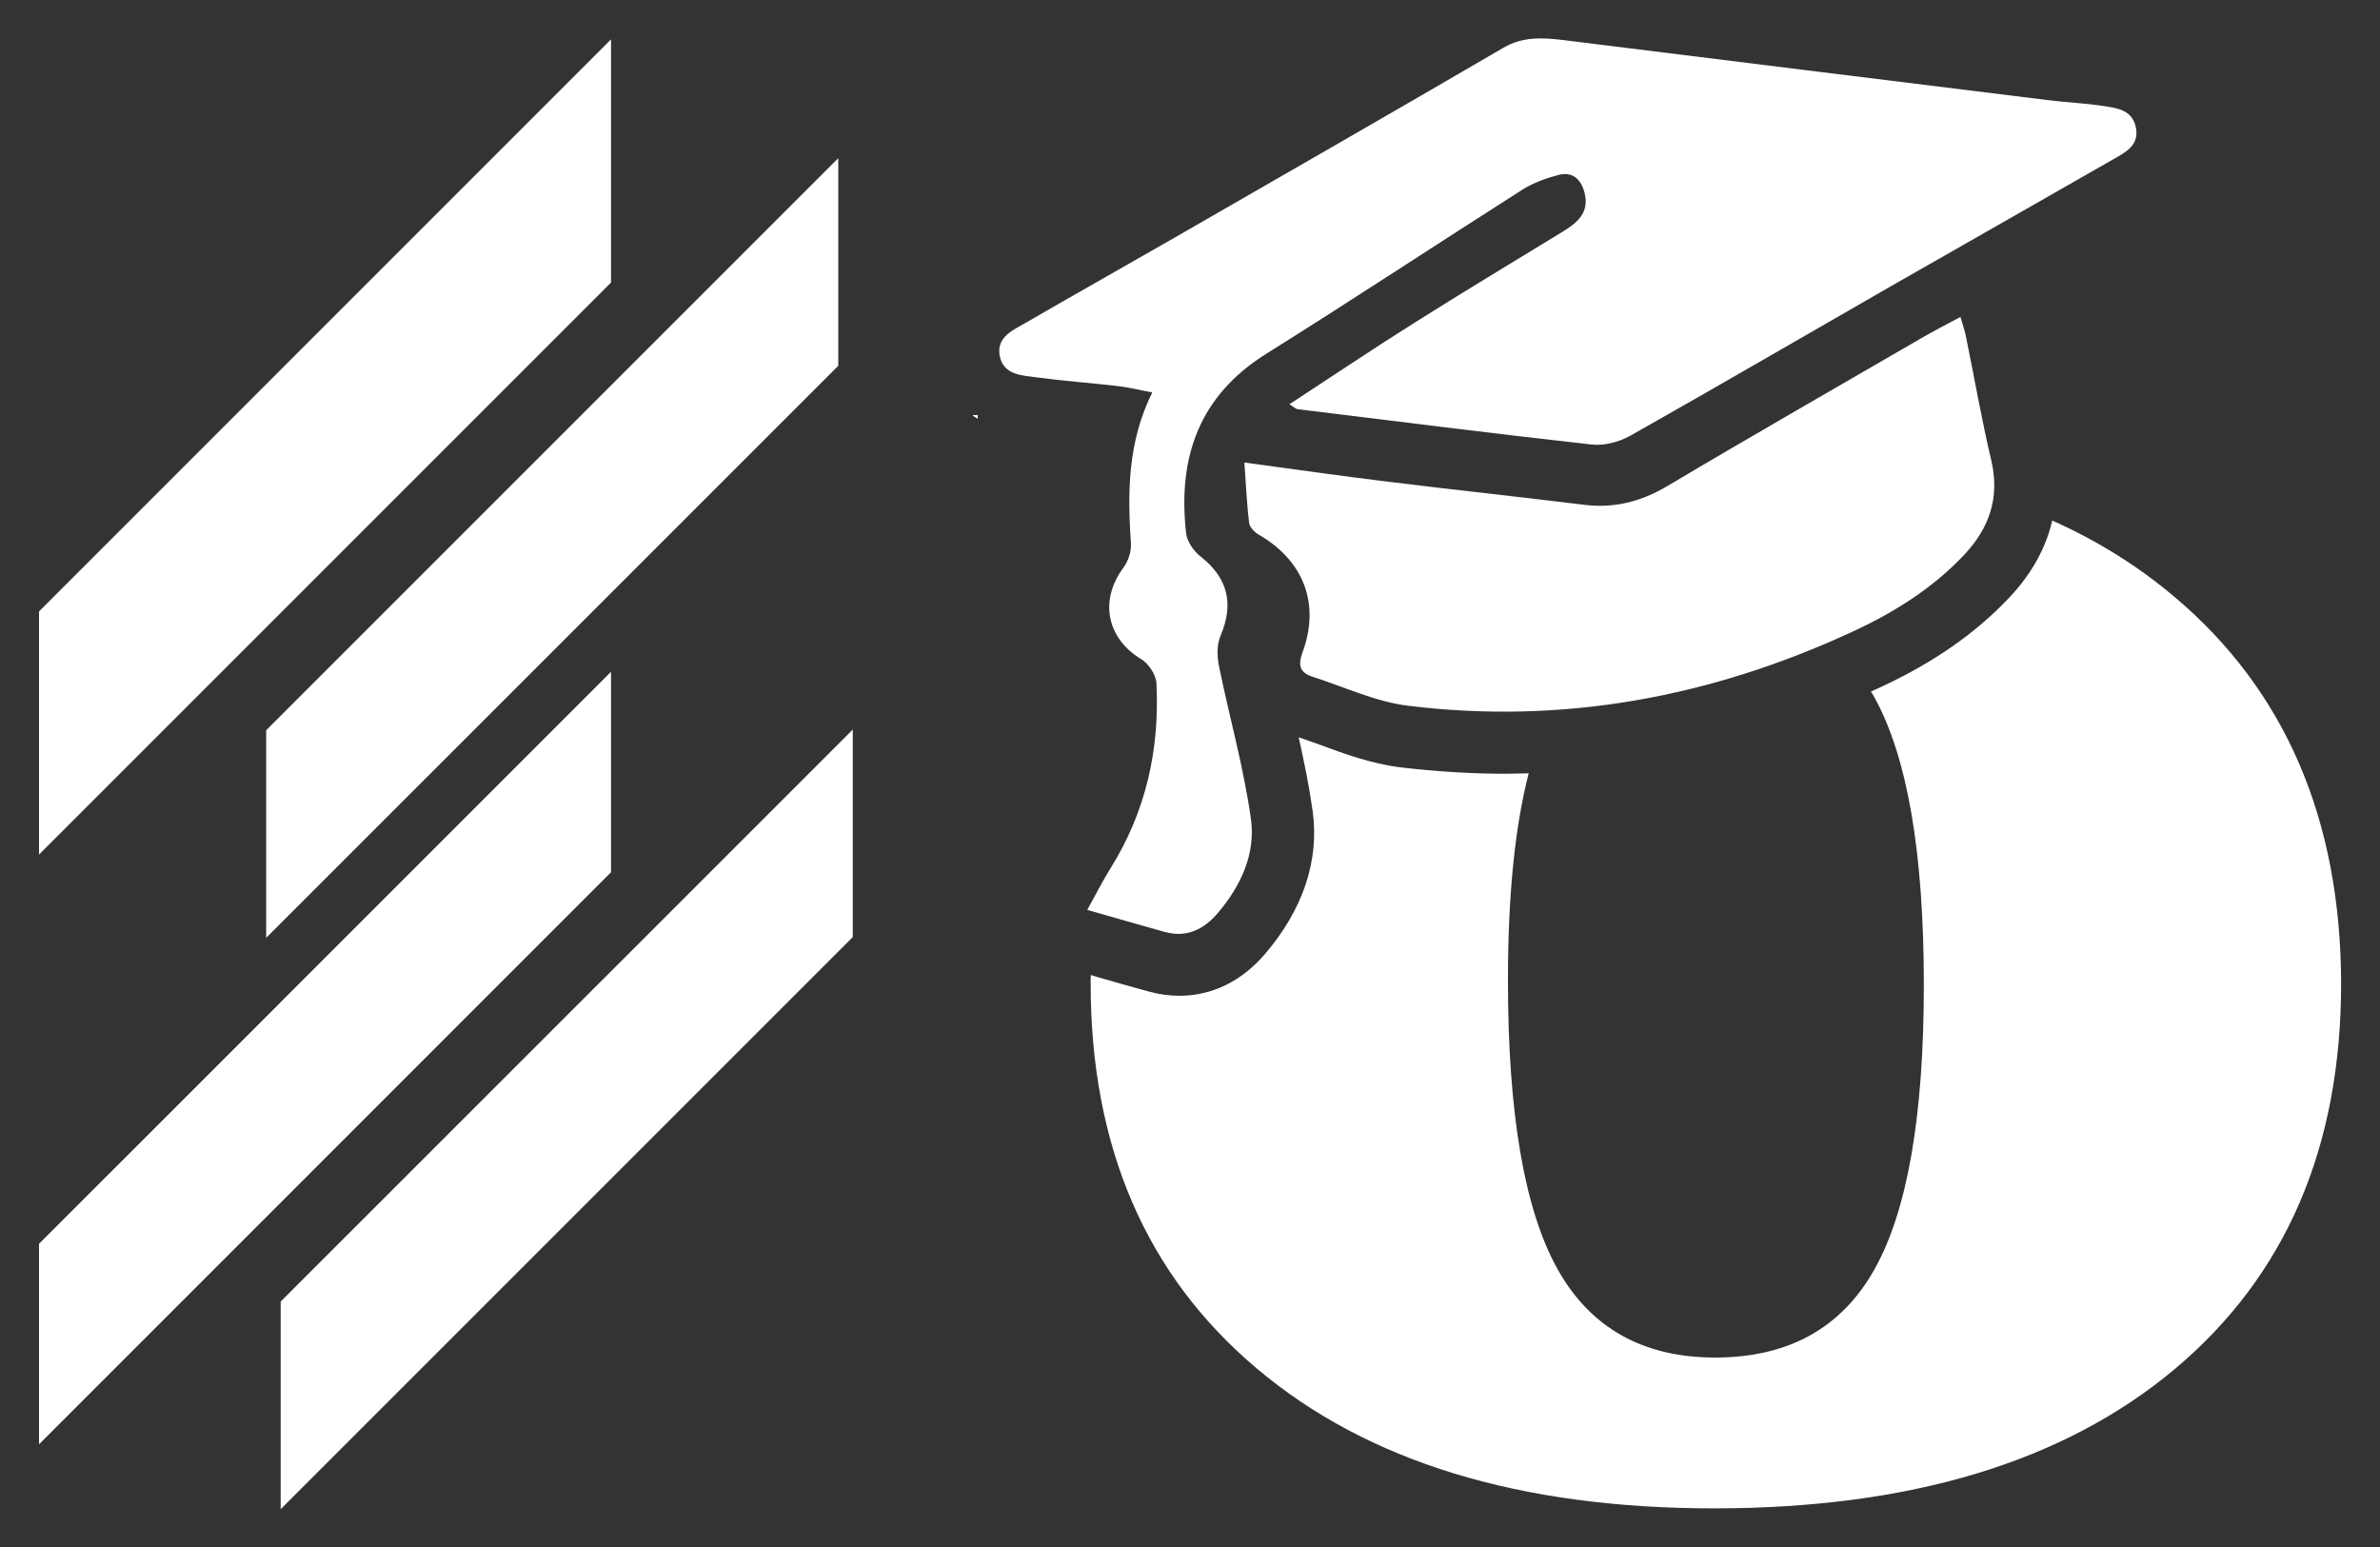 <?xml version="1.0" encoding="UTF-8" standalone="no"?>
<!-- Generator: Adobe Illustrator 25.0.0, SVG Export Plug-In . SVG Version: 6.00 Build 0)  -->

<svg
   version="1.1"
   id="Layer_1"
   x="0px"
   y="0px"
   viewBox="0 0 306.063 198.976"
   xml:space="preserve"
   sodipodi:docname="icon_blanco.svg"
   width="306.063"
   height="198.976"
   inkscape:version="1.1 (c68e22c387, 2021-05-23)"
   xmlns:inkscape="http://www.inkscape.org/namespaces/inkscape"
   xmlns:sodipodi="http://sodipodi.sourceforge.net/DTD/sodipodi-0.dtd"
   xmlns="http://www.w3.org/2000/svg"
   xmlns:svg="http://www.w3.org/2000/svg"><rect x="0" y="0" width="306.063" height="198.976" fill="#333333" stroke="none"/><defs
   id="defs1320">
	
	
	

		
		
		
		
		
		
	</defs><sodipodi:namedview
   id="namedview1318"
   pagecolor="#ffffff"
   bordercolor="#666666"
   borderopacity="1.0"
   inkscape:pageshadow="2"
   inkscape:pageopacity="0.0"
   inkscape:pagecheckerboard="0"
   showgrid="false"
   fit-margin-top="5"
   fit-margin-left="5"
   fit-margin-bottom="5"
   fit-margin-right="5"
   inkscape:zoom="1.1174396"
   inkscape:cx="356.61884"
   inkscape:cy="93.517361"
   inkscape:window-width="1920"
   inkscape:window-height="991"
   inkscape:window-x="-9"
   inkscape:window-y="-9"
   inkscape:window-maximized="1"
   inkscape:current-layer="Layer_1" />
<style
   type="text/css"
   id="style1277">
	.st0{fill:#326CE5;}
	.st1{fill:#070707;}
</style>
<g
   id="g1301"
   transform="matrix(1.065,0,0,1.065,-76.093,-268.796)"
   style="fill:#ffffff">
		<polygon
   class="st0"
   points="76.16,326.22 76.16,355.58 145.23,286.51 145.23,257.14 "
   id="polygon1293"
   style="fill:#ffffff" />
		<polygon
   class="st0"
   points="76.16,426.79 105.34,397.61 145.23,357.71 145.23,333.51 105.34,373.4 105.34,373.41 76.16,402.58 "
   id="polygon1295"
   style="fill:#ffffff" />
		<polygon
   class="st1"
   points="172.67,271.49 143.48,300.68 103.59,340.57 103.59,365.62 103.59,365.63 143.48,325.75 172.67,296.56 "
   id="polygon1297"
   style="fill:#ffffff" />
		<polygon
   class="st1"
   points="174.42,340.48 145.23,369.67 105.34,409.55 105.34,434.62 174.42,365.54 "
   id="polygon1299"
   style="fill:#ffffff" />
	</g><g
   id="g2233"
   transform="translate(-71.16,-260.821)"
   style="fill:#ffffff"><path
     class="st0"
     d="m 350.83,337.608 c -4.666,-3.954 -9.906,-7.237 -15.758,-9.847 -0.732,3.223 -2.432,6.663 -5.615,10.005 -4.35,4.587 -9.827,8.383 -16.806,11.586 -0.297,0.138 -0.613,0.257 -0.89,0.395 0.158,0.237 0.316,0.494 0.455,0.771 4.231,7.672 6.347,19.99 6.347,36.954 0,16.866 -2.116,29.045 -6.347,36.578 -4.231,7.553 -11.092,11.349 -20.484,11.349 -9.293,0 -16.075,-3.816 -20.306,-11.428 -4.231,-7.612 -6.347,-19.97 -6.347,-37.053 0,-10.796 0.87,-19.673 2.669,-26.653 -1.028,0.02 -2.056,0.059 -3.084,0.059 -4.389,0 -8.897,-0.297 -13.326,-0.811 -3.796,-0.475 -7.276,-1.74 -10.301,-2.867 -0.969,-0.336 -1.918,-0.692 -2.867,-1.008 0.692,3.104 1.345,6.268 1.799,9.51 0.87,6.327 -1.246,12.634 -6.11,18.329 -3.816,4.468 -8.107,5.398 -11.033,5.398 -1.285,0 -2.61,-0.178 -3.895,-0.534 -2.135,-0.573 -4.231,-1.186 -6.525,-1.839 l -0.969,-0.297 c -0.02,0.336 -0.02,0.712 -0.02,1.087 0,20.998 7.118,37.488 21.334,49.49 14.256,12.041 33.85,18.012 58.822,18.012 25.229,0 44.982,-5.951 59.257,-17.914 14.256,-11.962 21.393,-28.472 21.393,-49.608 -0.059,-21.077 -7.177,-37.646 -21.393,-49.668 z"
     id="path1281"
     style="stroke-width:1.977;fill:#ffffff" /><g
     id="g1313"
     transform="matrix(1.977,0,0,1.977,-393.55,-314.614)"
     style="fill:#ffffff">
		<path
   d="m 298.65,318.07 v 0.21 c -0.11,-0.07 -0.23,-0.13 -0.32,-0.21 z"
   id="path1303"
   style="fill:#ffffff" />
		<path
   d="m 298.33,318.07 h 0.32 v 0.22 c -0.11,-0.07 -0.22,-0.14 -0.32,-0.22 z"
   id="path1305"
   style="fill:#ffffff" />
		<path
   d="m 298.33,318.07 h 0.32 v 0.21 c -0.1,-0.06 -0.22,-0.13 -0.32,-0.21 z"
   id="path1307"
   style="fill:#ffffff" />
		<path
   d="m 318.93,317.36 c 2.79,-1.82 5.46,-3.62 8.18,-5.33 3.17,-2 6.38,-3.93 9.57,-5.88 0.95,-0.58 1.78,-1.23 1.45,-2.54 -0.23,-0.89 -0.78,-1.41 -1.72,-1.16 -0.79,0.21 -1.6,0.5 -2.29,0.93 -5.58,3.55 -11.09,7.19 -16.7,10.7 -4.39,2.75 -5.76,6.77 -5.21,11.66 0.06,0.55 0.5,1.18 0.95,1.53 1.76,1.38 2.18,3.07 1.29,5.15 -0.24,0.56 -0.23,1.31 -0.11,1.93 0.68,3.34 1.62,6.63 2.09,10 0.31,2.25 -0.66,4.36 -2.17,6.12 -0.91,1.06 -2.03,1.61 -3.45,1.21 -1.59,-0.44 -3.18,-0.9 -5.03,-1.43 0.59,-1.06 1.01,-1.9 1.51,-2.7 2.31,-3.69 3.21,-7.75 2.99,-12.05 -0.03,-0.55 -0.51,-1.27 -0.99,-1.56 -2.23,-1.34 -2.74,-3.81 -1.17,-5.93 0.32,-0.43 0.54,-1.07 0.5,-1.6 -0.22,-3.31 -0.22,-6.57 1.39,-9.82 -0.81,-0.15 -1.51,-0.33 -2.21,-0.41 -1.74,-0.2 -3.5,-0.33 -5.24,-0.56 -0.98,-0.13 -2.22,-0.14 -2.47,-1.39 -0.25,-1.26 0.9,-1.71 1.76,-2.21 3.12,-1.81 6.26,-3.57 9.39,-5.37 7.21,-4.15 14.43,-8.29 21.61,-12.48 1.27,-0.74 2.55,-0.66 3.89,-0.5 10.55,1.31 21.09,2.62 31.64,3.92 1.15,0.14 2.31,0.19 3.45,0.36 0.9,0.14 1.92,0.24 2.16,1.4 0.24,1.18 -0.69,1.63 -1.48,2.08 -4.81,2.76 -9.64,5.5 -14.45,8.25 -5.65,3.24 -11.29,6.53 -16.96,9.73 -0.72,0.4 -1.69,0.66 -2.5,0.57 -6.39,-0.71 -12.76,-1.52 -19.14,-2.3 -0.11,-0.01 -0.22,-0.13 -0.53,-0.32 z"
   id="path1309"
   style="fill:#ffffff" />
		<path
   d="m 316,321.15 c 3.33,0.45 6.38,0.89 9.44,1.26 4.22,0.52 8.44,0.97 12.66,1.49 1.96,0.24 3.69,-0.2 5.4,-1.21 5.48,-3.26 11.01,-6.42 16.52,-9.62 0.79,-0.46 1.61,-0.88 2.56,-1.39 0.15,0.53 0.29,0.9 0.36,1.29 0.55,2.67 1.01,5.37 1.64,8.02 0.58,2.46 -0.13,4.45 -1.8,6.21 -2.07,2.18 -4.58,3.74 -7.28,4.98 -9.18,4.24 -18.8,6.03 -28.86,4.79 -2.11,-0.26 -4.13,-1.22 -6.19,-1.88 -0.81,-0.26 -0.99,-0.71 -0.67,-1.58 1.17,-3.16 0.08,-5.97 -2.83,-7.66 -0.28,-0.16 -0.61,-0.49 -0.64,-0.77 -0.15,-1.23 -0.2,-2.46 -0.31,-3.93 z"
   id="path1311"
   style="fill:#ffffff" />
	</g></g>
</svg>
